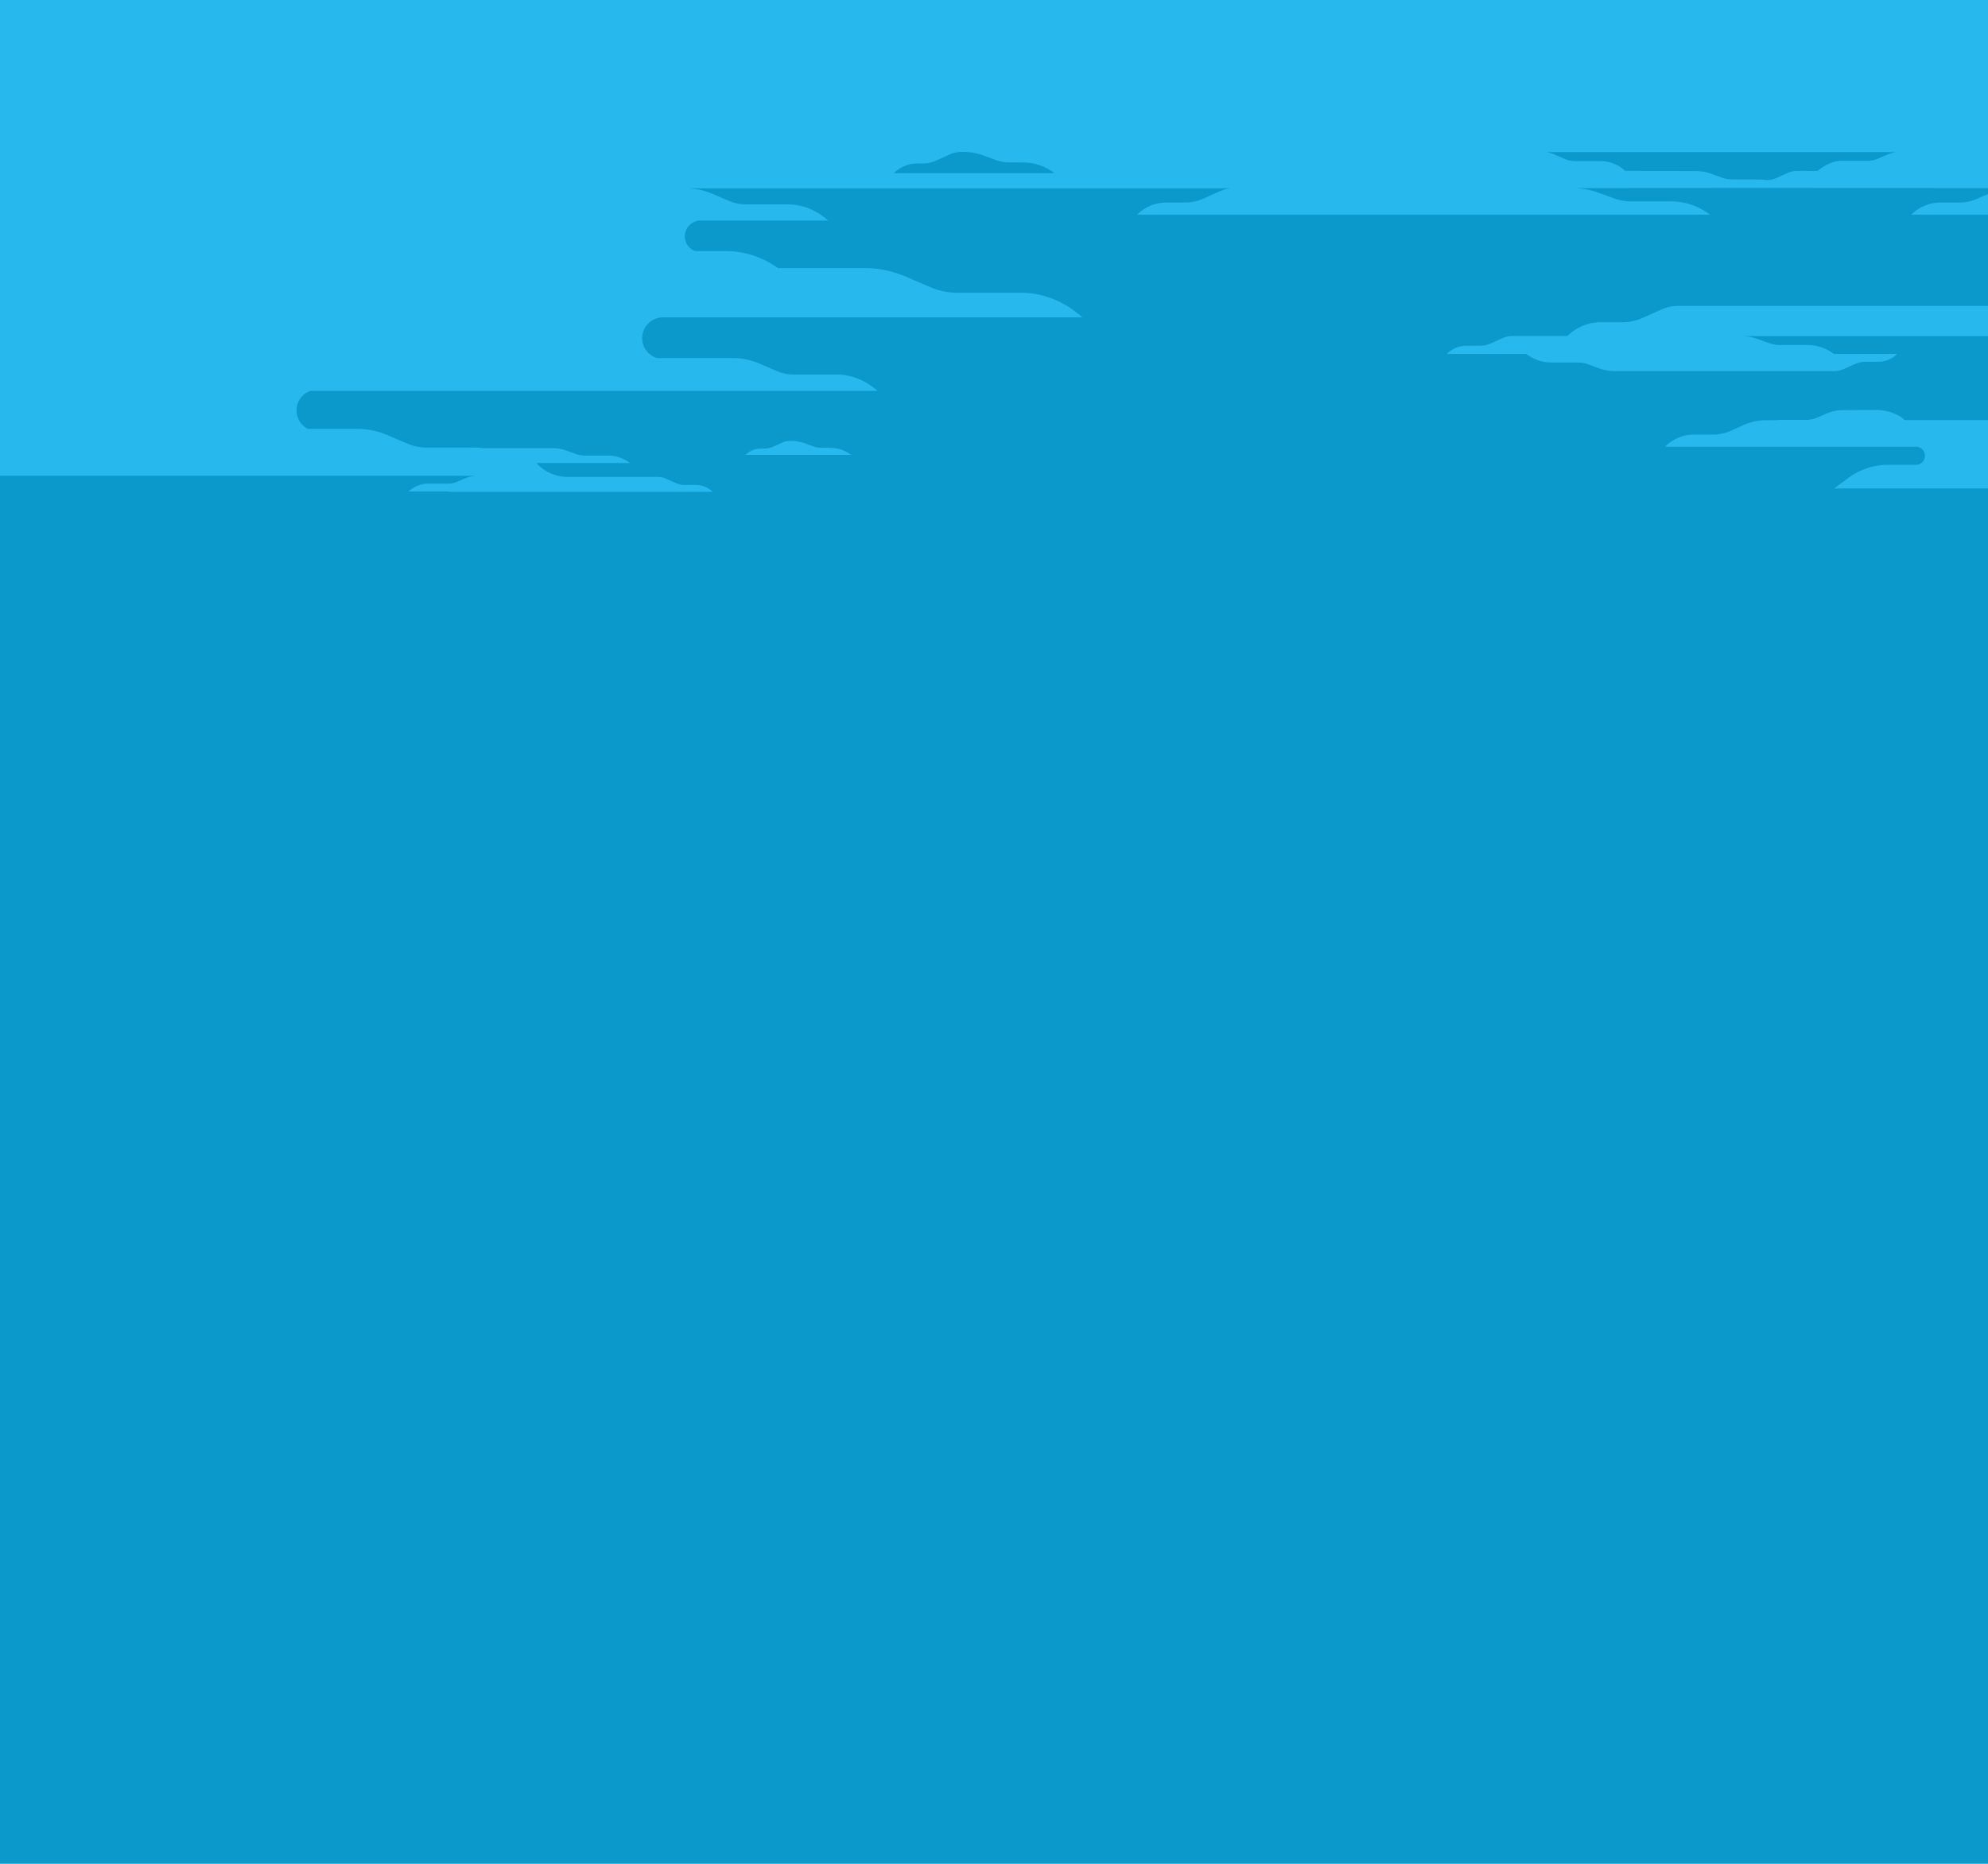 <svg viewBox="0 0 1920 1800" xmlns="http://www.w3.org/2000/svg" fill-rule="evenodd" clip-rule="evenodd" stroke-miterlimit="10"><path fill="#0b99cc" d="M0 0h1920v1800H0z"/><path d="M307.3 376.4h-.9.9z" fill="none" stroke="#87e0ff" stroke-width="1.41"/><path d="M802.2 432.6c7.2 0 14.2 2.4 19.8 6.7H720.1c3.9-3.9 9.3-6.1 14.8-6.1h3.2c3.1 0 6.2-.7 9.1-2l8.4-3.8c2.4-1.1 5-1.6 7.6-1.6h1c4.4 0 8.8.8 13 2.3l8 2.9c2.7 1 5.6 1.5 8.6 1.5h8.4v.1zm978.5-76.2l10.3-4.6c3.5-1.6 7.3-2.4 11.2-2.4h11.8c6.8 0 13.4-2.7 18.2-7.6h-61.1c-7.3-5.6-16.2-8.6-25.4-8.6h-26.3c-3.7 0-7.5-.7-11-1.9l-10.2-3.7c-5.3-2-11-3-16.7-3H2145c-12.3-9.5-27.4-14.6-42.9-14.6h-44.3c-6.3 0-12.6-1.1-18.5-3.3l-17.3-6.3c-9-3.3-18.6-5-28.2-5H1621c-5.6 0-11.2 1.2-16.4 3.5l-18.1 8.1c-6.2 2.8-12.9 4.2-19.7 4.2H1546c-12 0-23.6 4.8-32.1 13.3h-53.1c-3.3 0-6.6.7-9.7 2.1l-10.7 4.8c-3.7 1.7-7.7 2.5-11.7 2.5h-12.3c-7.1 0-14 2.8-19 7.9h76.7c7 5.4 15.6 8.3 24.4 8.3h25.2c3.6 0 7.2.6 10.5 1.9l9.8 3.6c5.1 1.9 10.5 2.8 16 2.8h211.6c3 0 6.2-.7 9.1-2zm304.1 62.1c-5.5 0-11-1-16.2-2.9l-15.1-5.5c-7.9-2.9-16.3-4.4-24.7-4.4h-189.2l-3.5-2.9c-7.5-4.6-16.1-7-24.9-6.9l-31.4.2c-5.3 0-10.6 1.1-15.5 3.2l-9.5 4.1c-3.3 1.4-6.7 2.1-10.2 2.1h-24.5c-1.4 0-2.8.1-4.2.3h-9.6c-7.8 0-15.5 1.6-22.6 4.8l-11.9 5.4c-5.4 2.4-11.3 3.7-17.3 3.7h-18.3c-10.6 0-20.7 4.2-28.1 11.7h242.3c4.8 0 8.6 3.8 8.7 8.6.1 4.9-3.8 8.9-8.7 8.9h-26.8c-13.9 0-27.4 4.5-38.5 12.7l-13.6 10.1H1940l-6-37.9 227.2-2.4c-10.8-8.3-24-12.8-37.6-12.8h-38.8v-.1zm-14.9-545.2L2045.8 223l-47.1-13.2-4-2.5H1846c7.5-7.5 17.6-11.7 28.1-11.7h18.3c6 0 11.8-1.3 17.3-3.7l15.9-7.1c4.5-2 9.4-3.1 14.3-3.1l-217.7-.2h-46.5l-156.7.2c8.4 0 16.8 1.5 24.7 4.4l15.1 5.5c5.2 1.9 10.7 2.9 16.2 2.9h38.8c13.6 0 26.8 4.5 37.6 12.8h-553.1c7.5-7.5 17.6-11.7 28.1-11.7h18.3c6 0 11.8-1.3 17.3-3.7l15.9-7.1c3.4-1.5 7-2.5 10.8-2.9H662.4c8.7 0 17.4 1.8 25.6 5.3l15.7 6.7c5.4 2.3 11.1 3.5 16.8 3.5h40.3c14.1 0 27.8 5.5 39 15.6H676.6c-8.4 0-15.2 6.8-15.2 15.2 0 6.6 4.2 12.2 10 14.3h29.7c17.8 0 35.2 5.7 50.4 16.4h83.8c13.3 0 26.6 2.8 39.1 8.1l24 10.3c8.2 3.5 17 5.4 25.7 5.4h61.6c21.6 0 42.5 8.4 59.6 23.8h-405c-11.1 0-20.1 9-20.1 20.1 0 9.1 6.1 16.8 14.5 19.2h72.8c8.9 0 17.7 1.8 26.1 5.4l16 6.9c5.5 2.4 11.3 3.6 17.2 3.6h41c14.4 0 28.3 5.6 39.7 15.8H299.7c-7.8 2.8-13.3 10.2-13.3 18.9 0 7.7 4.4 14.4 10.8 17.8H345c10.1 0 20.2 2.1 29.6 6.2l18.2 7.8c6.2 2.7 12.9 4.1 19.5 4.1H459c2.5 0 5 .2 7.5.5h67.1c4.8 0 9.5.8 13.9 2.5l8.5 3.1c2.9 1.1 6 1.6 9.2 1.6h21.9c7.7 0 15.2 2.5 21.2 7.2H518c7.8 8.6 18.9 13.4 30.4 13.4h86.7c2.8 0 5.6.6 8.1 1.7l9 4c3.1 1.4 6.4 2.1 9.8 2.1h10.3c6 0 11.7 2.4 15.9 6.6H433.5c.1-.1.3-.2.4-.3h-39.4c5.5-4.9 12.1-7.6 19-7.6h19.6c2.8 0 5.6-.6 8.2-1.7l7.6-3.3c4-1.7 8.2-2.6 12.5-2.6l-585.7-.1-17.7-2.6c2.1-2.5 3.3-4.7 4-6.6h-71.6c9-10.5 2.3-16.4 15-16.4h1.8c7.2 0 14.2-1.8 20.8-5.2l19-10c5.4-2.9 11.3-4.3 17.2-4.3h65.9v-34.5h-51.9V266.4H-181c11.8-13.9 3.1-21.7 19.8-21.7h2.3c9.4 0 18.8-2.3 27.4-6.9l15.1-7.9h-97.5v-.9h-95.7c9-10.5 2.3-16.4 15-16.4h1.8c7.2 0 14.2-1.8 20.8-5.2l19-10c5.4-2.9 11.3-4.3 17.2-4.3h22V129l162.2-6.1 8.1-361.3 2008.4-9 105 120.7zM1018.3 167.2a49.45 49.45 0 0 0-30.2-10.3h-13c-4.4 0-8.9-.8-13-2.3l-12.1-4.4c-6.4-2.3-13.1-3.5-19.8-3.5h-1.5c-4 0-7.9.8-11.5 2.5l-12.7 5.7c-4.4 2-9.1 3-13.9 3h-4.8c-8.5 0-16.6 3.4-22.6 9.4l155.1-.1zm813-20.3h-337.7c2.8.5 5.5 1.4 8.1 2.5l9.5 4.1c3.3 1.4 6.7 2.1 10.2 2.1h24.5c8.6 0 16.9 3.3 23.7 9.4l67.8.2c5.4 0 10.7.9 15.8 2.8l9.7 3.5c3.3 1.2 6.8 1.8 10.4 1.8h24.9c2.5 0 5 .2 7.4.7 3.7 0 7.4-.8 10.9-2.4l10.1-4.6c2.9-1.3 6-2 9.2-2l19.7.1c6.7-5.8 15.2-9.8 23.5-9.8h24.5c3.5 0 6.9-.7 10.2-2.1l9.5-4.1c2.6-.9 5.3-1.7 8.1-2.2z" fill="#27b9ed" fill-rule="nonzero"/></svg>